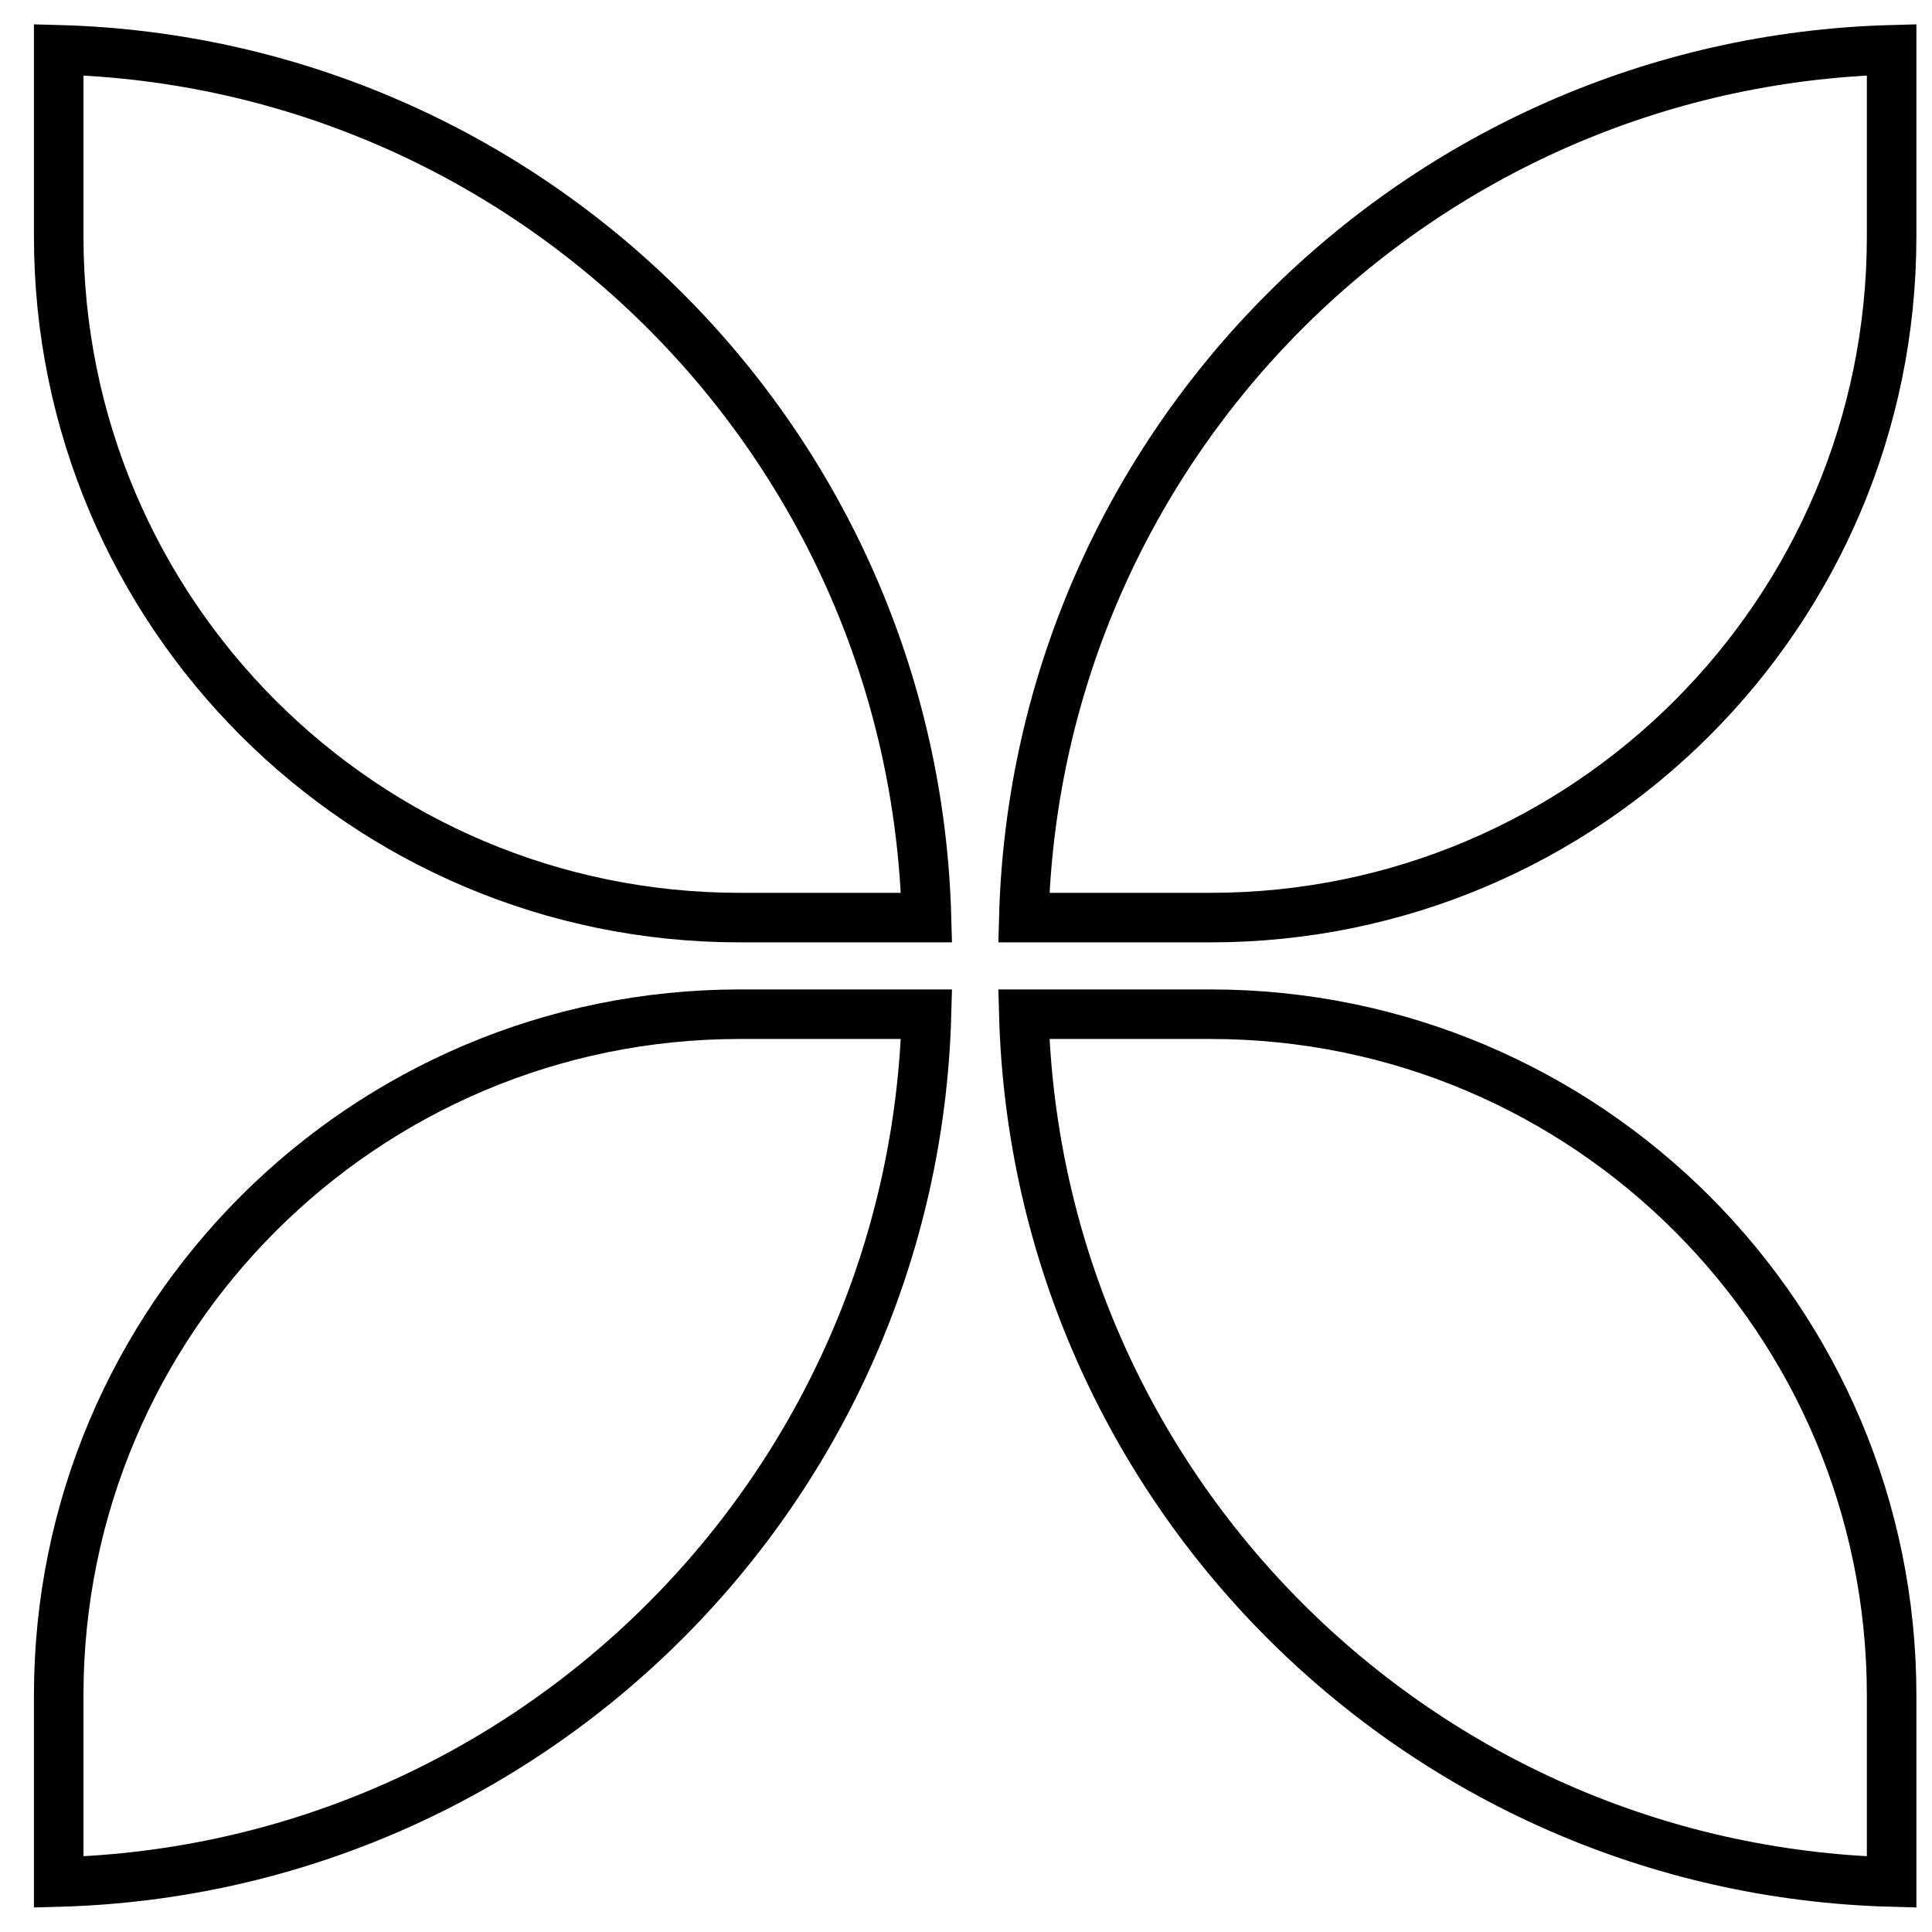 <svg width="39" height="39" viewBox="0 0 39 39" fill="none" xmlns="http://www.w3.org/2000/svg">
<path d="M1.185 1.005C10.742 1.265 18.443 8.965 18.703 18.523H14.935C7.341 18.523 1.185 12.367 1.185 4.773V1.005ZM20.667 18.523C20.927 8.965 28.627 1.265 38.185 1.005V4.773C38.185 12.367 32.029 18.523 24.435 18.523H20.667ZM18.703 20.473C18.443 30.031 10.742 37.731 1.185 37.991V34.223C1.185 26.629 7.341 20.473 14.935 20.473H18.703ZM38.185 37.991C28.627 37.731 20.927 30.031 20.667 20.473H24.435C32.029 20.473 38.185 26.629 38.185 34.223V37.991Z" stroke="black"/>
</svg>
